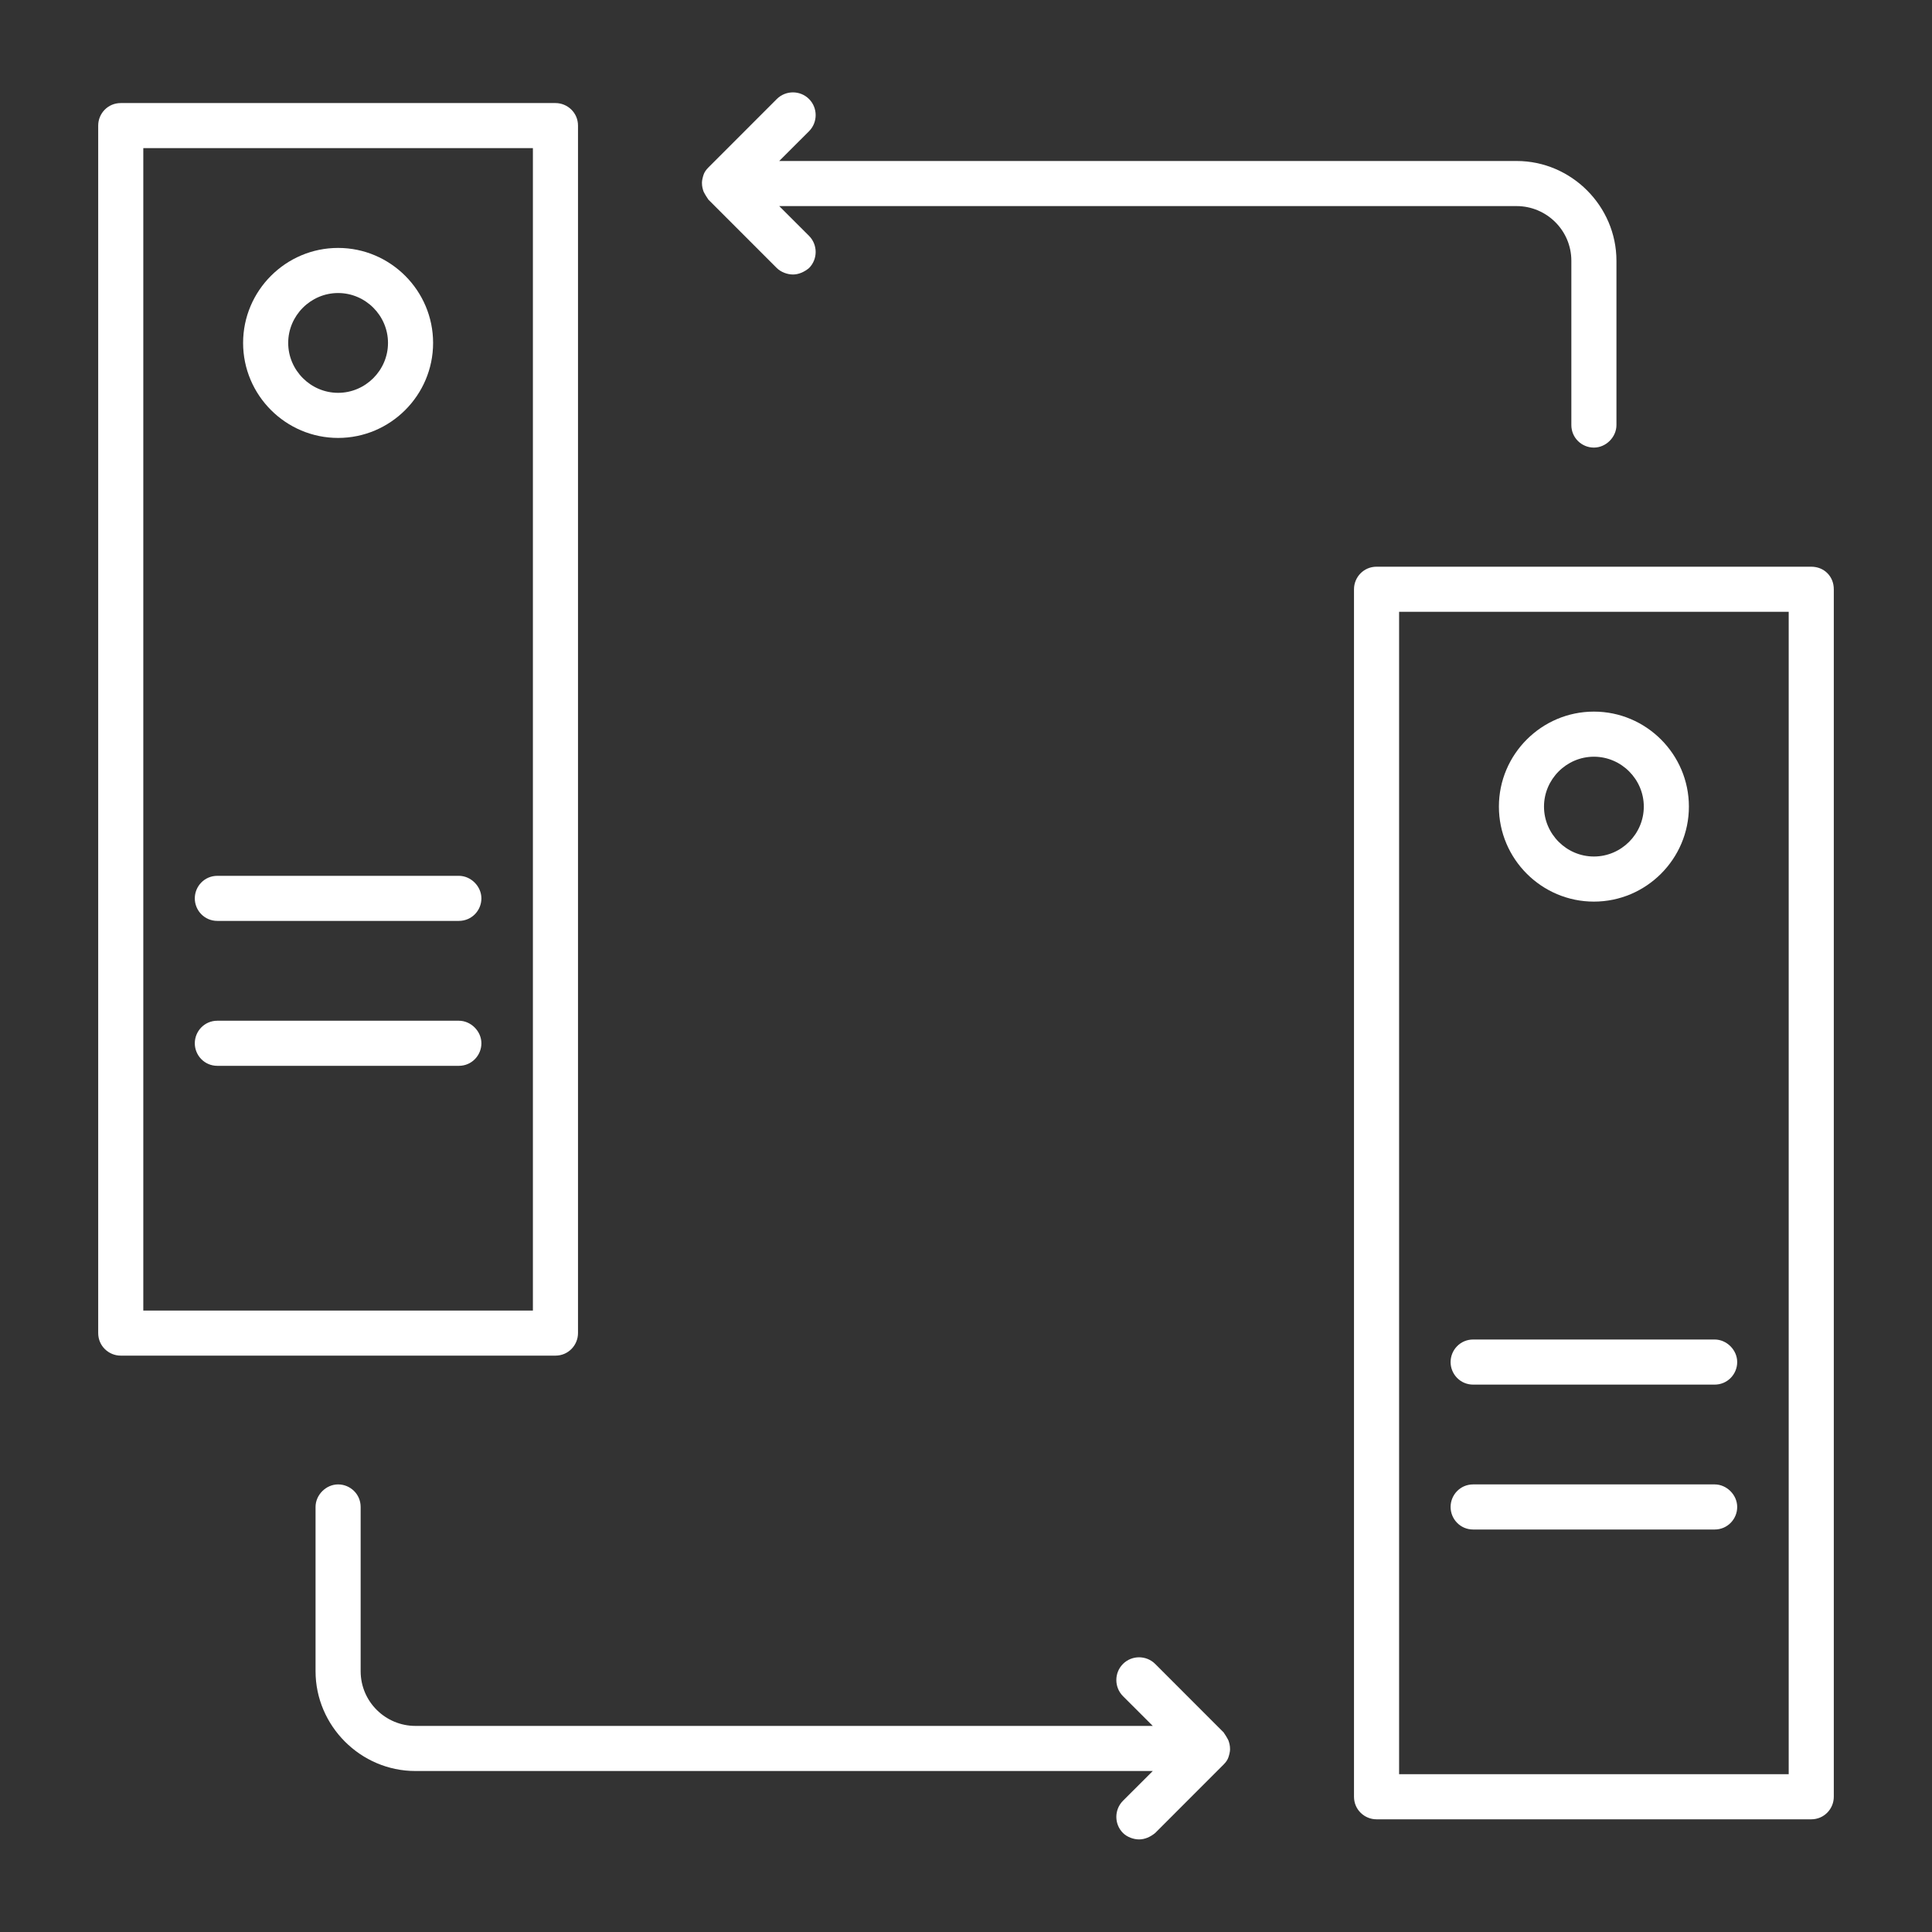 <svg width="64" height="64" viewBox="0 0 64 64" fill="none" xmlns="http://www.w3.org/2000/svg">
<rect x="0" y="0" width="64" height="64" fill="#333333" stroke="none"/>
<path d="M19.147 44.16V4.16C19.147 3.734 18.8 3.414 18.4 3.414H4C3.573 3.414 3.253 3.76 3.253 4.16V44.16C3.253 44.587 3.6 44.907 4 44.907H18.4C18.827 44.907 19.147 44.56 19.147 44.16ZM17.653 43.414H4.747V4.907H17.653V43.414Z" fill="white"/>
<path d="M11.2 14.507C12.933 14.507 14.347 13.093 14.347 11.36C14.347 9.627 12.933 8.213 11.2 8.213C9.467 8.213 8.053 9.627 8.053 11.36C8.053 13.093 9.467 14.507 11.2 14.507ZM11.2 9.707C12.107 9.707 12.853 10.453 12.853 11.36C12.853 12.267 12.107 13.013 11.2 13.013C10.293 13.013 9.547 12.267 9.547 11.36C9.547 10.453 10.293 9.707 11.2 9.707Z" fill="white"/>
<path d="M7.2 30.506H15.2C15.627 30.506 15.947 30.16 15.947 29.76C15.947 29.36 15.6 29.013 15.2 29.013H7.2C6.773 29.013 6.453 29.36 6.453 29.76C6.453 30.16 6.773 30.506 7.2 30.506Z" fill="white"/>
<path d="M7.2 35.307H15.2C15.627 35.307 15.947 34.96 15.947 34.56C15.947 34.16 15.6 33.813 15.2 33.813H7.2C6.773 33.813 6.453 34.16 6.453 34.56C6.453 34.96 6.773 35.307 7.2 35.307Z" fill="white"/>
<path d="M60 18.773H45.6C45.173 18.773 44.853 19.12 44.853 19.52V59.52C44.853 59.947 45.2 60.267 45.6 60.267H60C60.427 60.267 60.747 59.92 60.747 59.52V19.52C60.747 19.093 60.427 18.773 60 18.773ZM59.253 58.773H46.347V20.267H59.253V58.773Z" fill="white"/>
<path d="M52.8 29.867C54.533 29.867 55.947 28.453 55.947 26.72C55.947 24.987 54.533 23.573 52.8 23.573C51.067 23.573 49.653 24.987 49.653 26.72C49.653 28.453 51.067 29.867 52.8 29.867ZM52.8 25.067C53.707 25.067 54.453 25.813 54.453 26.72C54.453 27.627 53.707 28.373 52.8 28.373C51.893 28.373 51.147 27.627 51.147 26.72C51.147 25.813 51.893 25.067 52.8 25.067Z" fill="white"/>
<path d="M48.8 45.867H56.8C57.227 45.867 57.547 45.52 57.547 45.12C57.547 44.72 57.2 44.373 56.8 44.373H48.8C48.373 44.373 48.053 44.72 48.053 45.12C48.053 45.52 48.373 45.867 48.8 45.867Z" fill="white"/>
<path d="M48.8 50.667H56.8C57.227 50.667 57.547 50.32 57.547 49.92C57.547 49.52 57.2 49.173 56.8 49.173H48.8C48.373 49.173 48.053 49.52 48.053 49.92C48.053 50.32 48.373 50.667 48.8 50.667Z" fill="white"/>
<path d="M40.693 57.653C40.693 57.627 40.693 57.627 40.693 57.653C40.64 57.547 40.587 57.467 40.533 57.387L38.267 55.12C37.973 54.827 37.493 54.827 37.2 55.12C36.907 55.413 36.907 55.893 37.2 56.187L38.187 57.173H13.76C12.773 57.173 11.947 56.373 11.947 55.36V49.92C11.947 49.493 11.6 49.173 11.2 49.173C10.8 49.173 10.453 49.52 10.453 49.92V55.36C10.453 57.173 11.947 58.667 13.76 58.667H38.187L37.2 59.653C36.907 59.947 36.907 60.427 37.2 60.72C37.333 60.853 37.547 60.933 37.733 60.933C37.92 60.933 38.107 60.853 38.267 60.72L40.533 58.453C40.613 58.373 40.667 58.293 40.693 58.213C40.72 58.133 40.747 58.027 40.747 57.947C40.747 57.813 40.72 57.733 40.693 57.653Z" fill="white"/>
<path d="M23.307 6.347C23.307 6.373 23.307 6.373 23.307 6.347C23.36 6.453 23.413 6.533 23.467 6.613L25.733 8.88C25.867 9.013 26.08 9.093 26.267 9.093C26.453 9.093 26.64 9.013 26.8 8.88C27.093 8.587 27.093 8.107 26.8 7.813L25.813 6.827H50.24C51.227 6.827 52.053 7.627 52.053 8.64V14.08C52.053 14.507 52.4 14.827 52.8 14.827C53.2 14.827 53.547 14.48 53.547 14.08V8.64C53.547 6.827 52.053 5.333 50.24 5.333H25.813L26.8 4.347C27.093 4.053 27.093 3.573 26.8 3.28C26.507 2.987 26.027 2.987 25.733 3.28L23.467 5.547C23.387 5.627 23.333 5.707 23.307 5.787C23.28 5.867 23.253 5.973 23.253 6.053C23.253 6.187 23.28 6.267 23.307 6.347Z" fill="white"/>
</svg>
